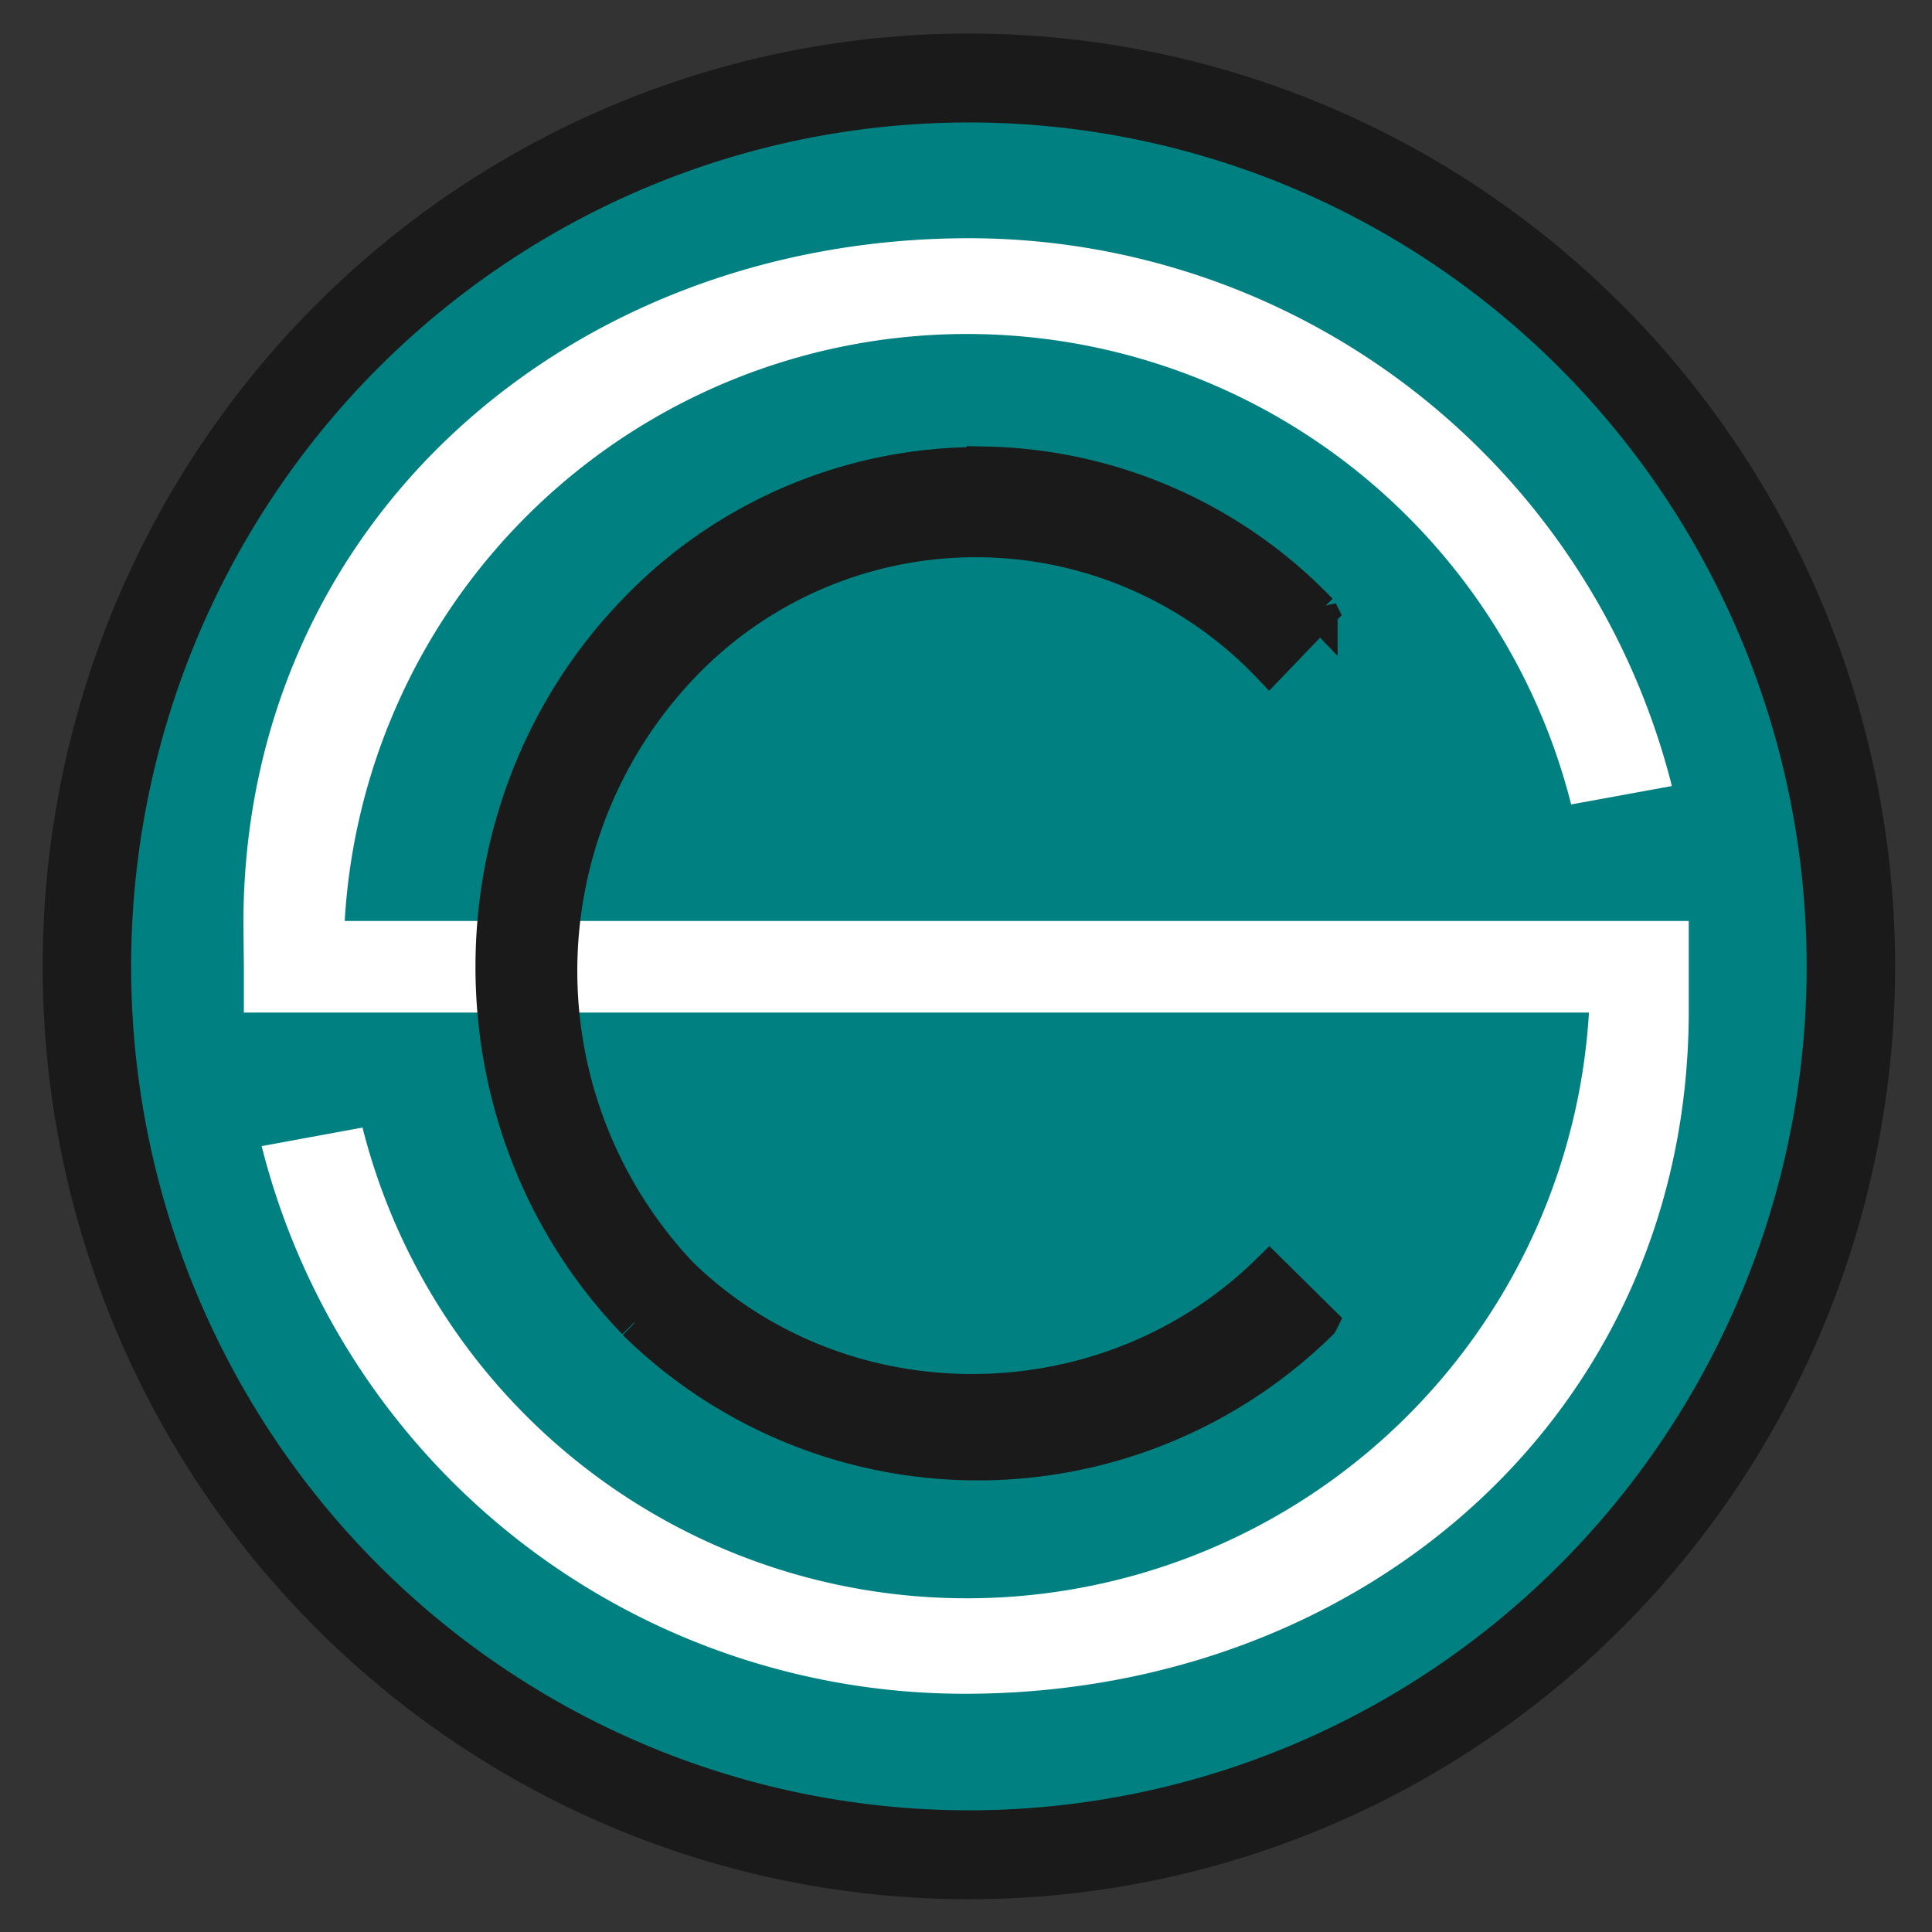<?xml version="1.0" encoding="UTF-8" standalone="no"?>
<svg
   xmlns:dc="http://purl.org/dc/elements/1.1/"
   xmlns:cc="http://creativecommons.org/ns#"
   xmlns:rdf="http://www.w3.org/1999/02/22-rdf-syntax-ns#"
   xmlns:svg="http://www.w3.org/2000/svg"
   xmlns="http://www.w3.org/2000/svg"
   xmlns:sodipodi="http://sodipodi.sourceforge.net/DTD/sodipodi-0.dtd"
   xmlns:inkscape="http://www.inkscape.org/namespaces/inkscape"
   width="48"
   height="48"
   viewBox="0 0 12.7 12.7"
   version="1.1"
   id="svg8"
   sodipodi:docname="logo.svg"
   inkscape:version="0.92.3 (2405546, 2018-03-11)">
  <rect x="0" y="0" width="12.7" height="12.7" fill="#333333" stroke="none"/>
  <defs
     id="defs12" />
  <sodipodi:namedview
     pagecolor="#ffffff"
     bordercolor="#666666"
     borderopacity="1"
     objecttolerance="10"
     gridtolerance="10"
     guidetolerance="10"
     inkscape:pageopacity="0"
     inkscape:pageshadow="2"
     inkscape:window-width="1366"
     inkscape:window-height="714"
     id="namedview10"
     showgrid="false"
     inkscape:zoom="4.9166667"
     inkscape:cx="-40.372881"
     inkscape:cy="24"
     inkscape:window-x="0"
     inkscape:window-y="25"
     inkscape:window-maximized="1"
     inkscape:current-layer="svg8" />
  <path
     style="fill:#1a1a1a;stroke:#1a1a1a;stroke-width:0.155"
     d="M 6.37,0.298 A 6.01,6.055 0 0 0 0.358,6.352 6.01,6.055 0 0 0 6.37,12.407 6.01,6.055 0 0 0 12.38,6.352 6.01,6.055 0 0 0 6.37,0.298 Z"
     id="path823"
     inkscape:connector-curvature="0" />
  <path
     style="fill:#008080;stroke:none;stroke-width:0.155"
     d="M 6.37,0.805 A 5.507,5.547 0 0 1 11.876,6.352 5.507,5.547 0 0 1 6.37,11.9 5.507,5.547 0 0 1 0.862,6.352 5.507,5.547 0 0 1 6.37,0.805 Z"
     id="path2"
     inkscape:connector-curvature="0" />
  <path
     d="M6.37 1.566c-2.633 0-4.77 1.873-4.77 4.505l.003.28v.305h8.842a4.097 4.097 0 0 1-8.062.756l-.663.122a4.766 4.766 0 0 0 4.622 3.6c2.628 0 4.753-1.852 4.759-4.478v-.011V6.054H2.266a4.097 4.097 0 0 1 8.062-.766l.662-.121a4.766 4.766 0 0 0-4.62-3.601z"
     fill="maroon"
     id="path4"
     style="fill:#ffffff" />
  <path
     d="M6.472 3.057a3.125 3.125 0 0 0-2.297.966c-1.242 1.288-1.242 3.377 0 4.665l.002.004a3.208 3.208 0 0 0 4.5 0l.002-.004-.335-.331c-1.061 1.044-2.8 1.062-3.87.026a2.91 2.91 0 0 1 .004-4.006 2.668 2.668 0 0 1 3.865-.007l.334-.348-.002-.004a3.128 3.128 0 0 0-2.203-.965zM8.68 8.692z"
     fill="#1a1a1a"
     stroke="#1a1a1a"
     stroke-width=".236"
     id="path6" />
</svg>
